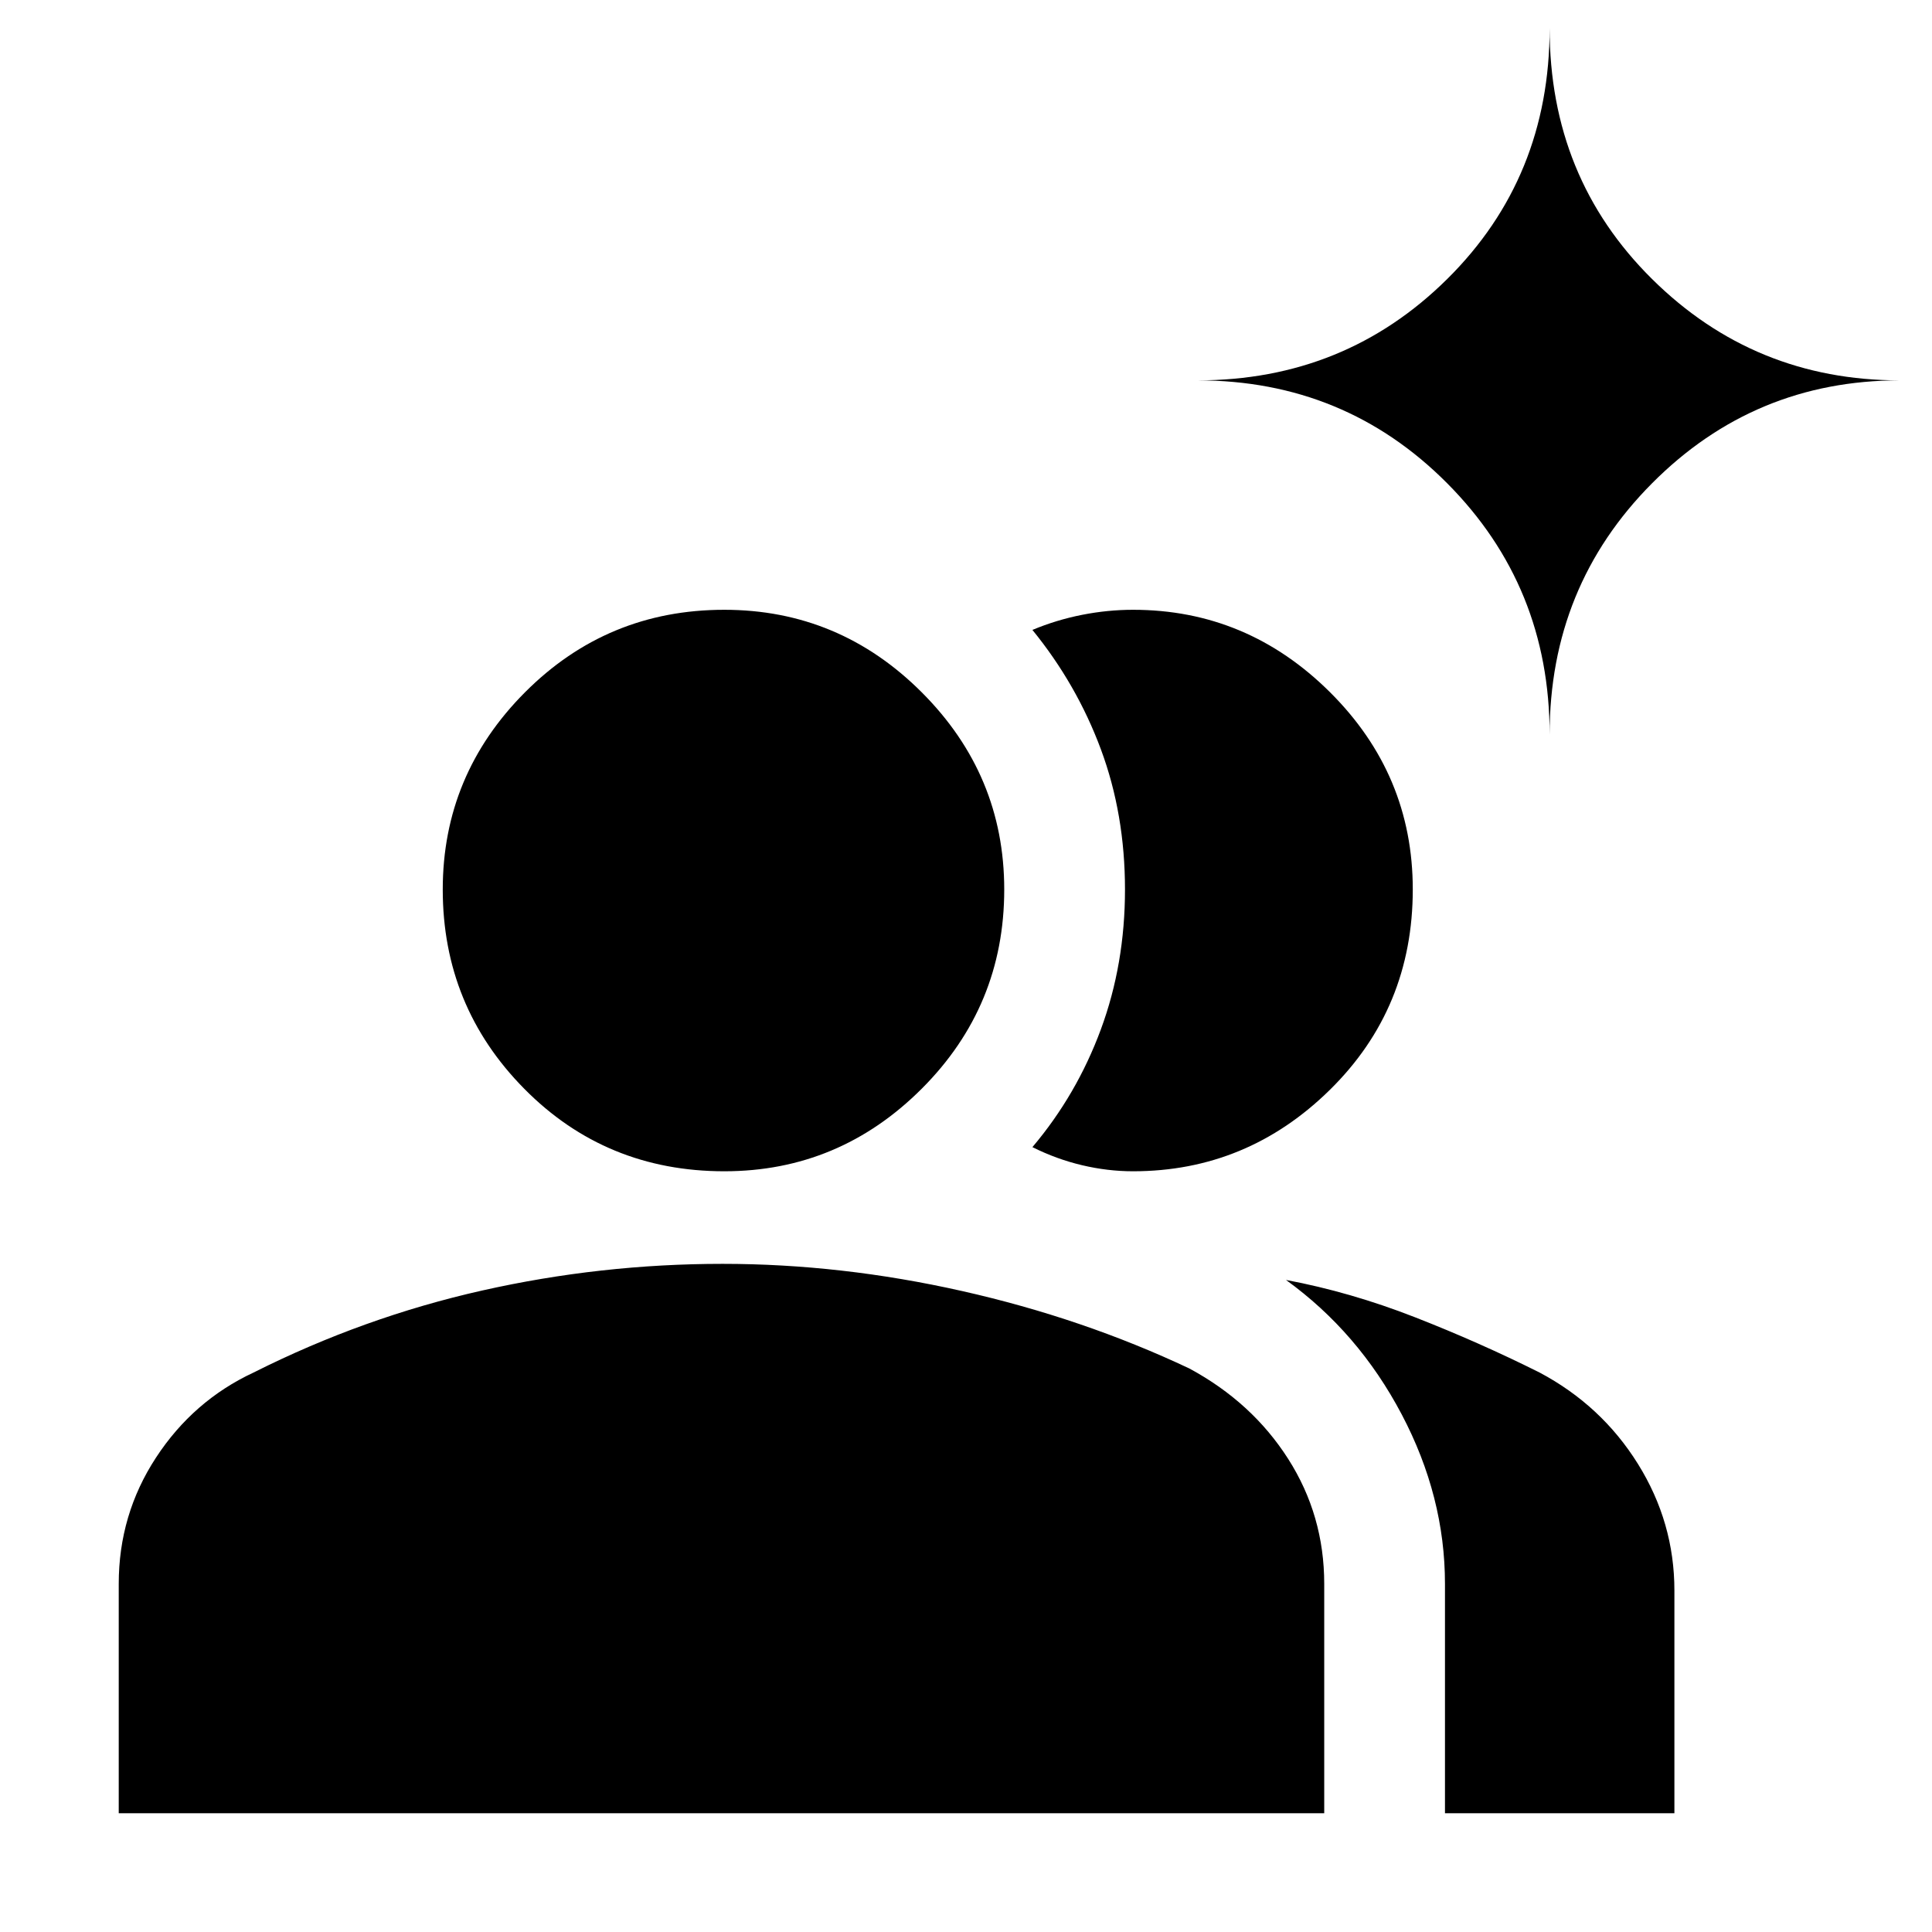 <svg xmlns="http://www.w3.org/2000/svg" height="48" viewBox="0 -960 960 960" width="48"><path d="M59-59v-114q0-34.402 18.5-62.701T126-278q54.749-27.519 113.627-40.759Q298.504-332 359.079-332q58.936 0 118.929 13.5Q538-305 591-280q31.169 16.833 49.085 44.91Q658-207.014 658-173v114H59Zm659 0v-114q0-43.385-21.5-84.192Q675-298 639-324q32 6 64 18.5t62 27.5q30.781 16.356 48.891 45.427Q832-203.502 832-169.682V-59H718ZM359.929-378Q301-378 260.5-419T220-518q0-57 40.864-98 40.863-41 99-41Q417-657 458-616q41 41 41 98 0 58-41.021 99-41.02 41-98.05 41ZM702-518.071Q702-459 660.843-418.5T563-378q-12.571 0-25.286-3Q525-384 513-390q22-26 34-58.472T559-518q0-37.463-12-69.731Q535-620 513-647q12-5 24.714-7.5Q550.429-657 563-657q56.686 0 97.843 40.929 41.157 40.93 41.157 98ZM770-595q0-73.667-50.875-124.833Q668.25-771 595-771q73.25 0 124.125-50.375T770-946q0 74.25 50.875 124.625T944-771q-72.25 0-123.125 51.167Q770-668.667 770-595Z"/></svg>